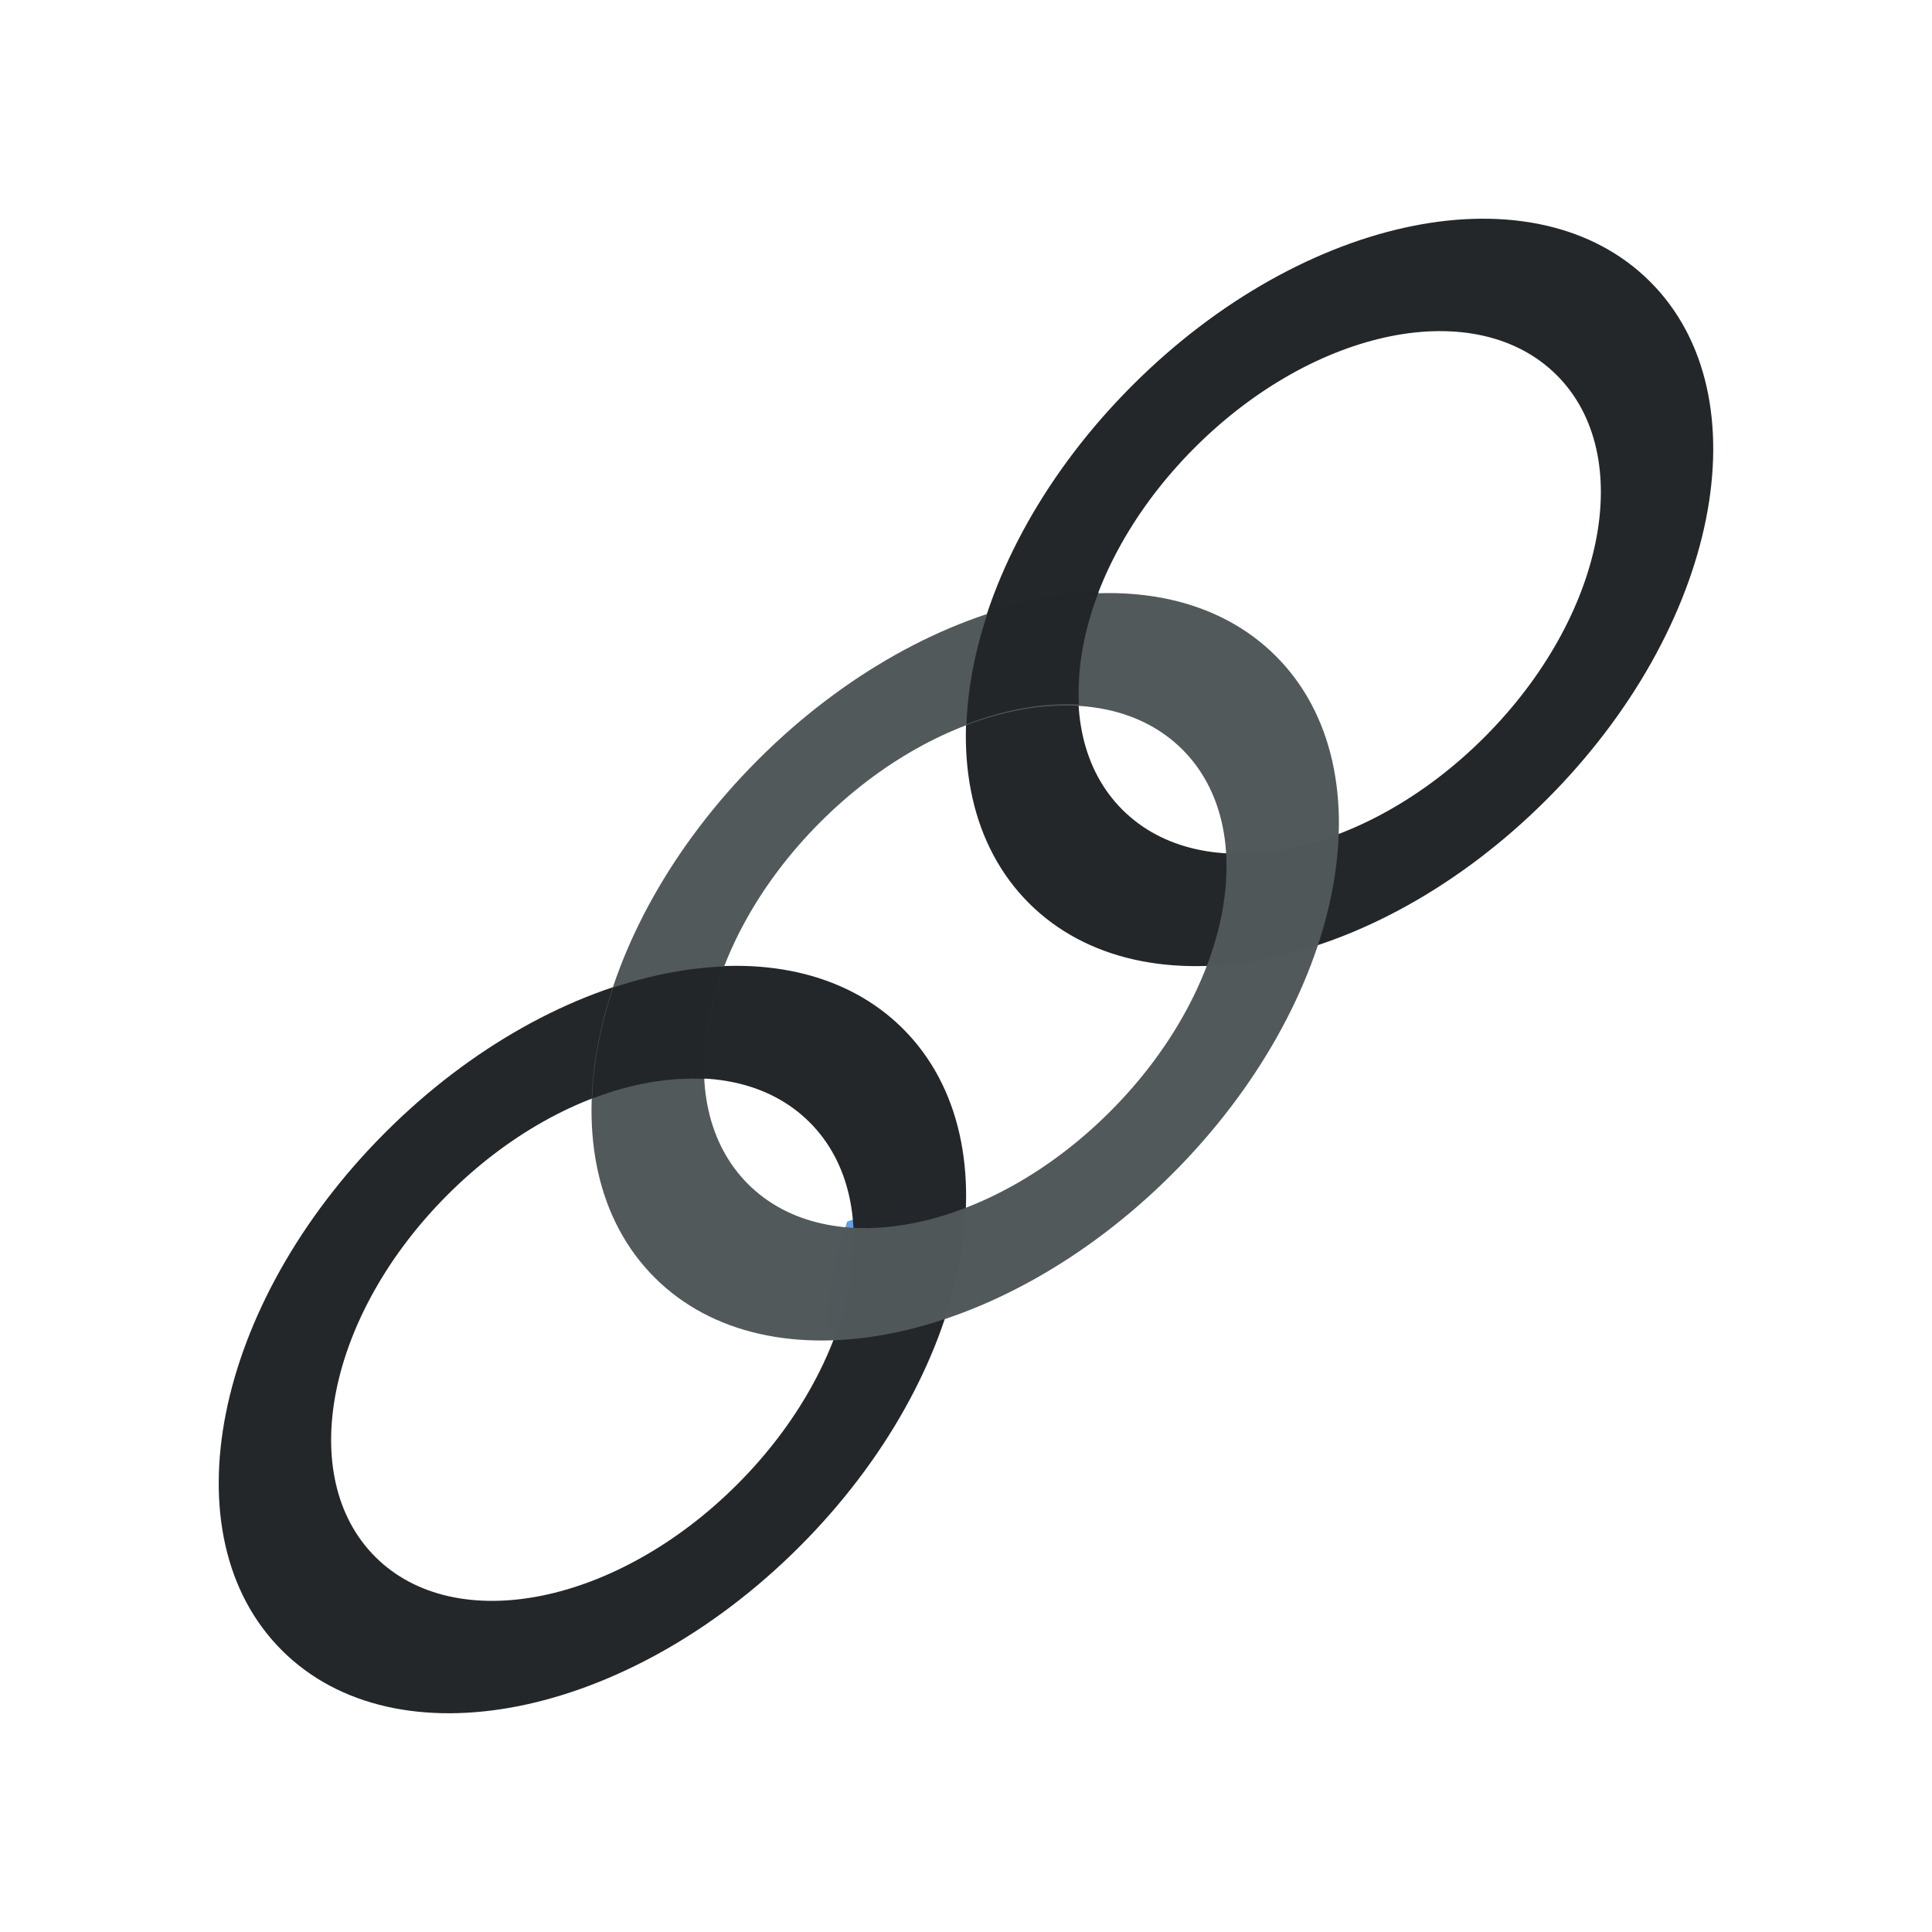 <?xml version="1.0" encoding="UTF-8" standalone="no"?>
<svg
   xmlns:osb="http://www.openswatchbook.org/uri/2009/osb"
   xmlns:dc="http://purl.org/dc/elements/1.1/"
   xmlns:cc="http://creativecommons.org/ns#"
   xmlns:rdf="http://www.w3.org/1999/02/22-rdf-syntax-ns#"
   xmlns:svg="http://www.w3.org/2000/svg"
   xmlns="http://www.w3.org/2000/svg"
   xmlns:xlink="http://www.w3.org/1999/xlink"
   xmlns:sodipodi="http://sodipodi.sourceforge.net/DTD/sodipodi-0.dtd"
   xmlns:inkscape="http://www.inkscape.org/namespaces/inkscape"
   width="48"
   height="48"
   viewBox="0 0 48 48"
   version="1.1"
   id="SVGRoot"
   sodipodi:docname="icon_concat.svg"
   inkscape:version="1.0.2 (e86c870879, 2021-01-15)"
   style="enable-background:new">
  <sodipodi:namedview
     id="base"
     pagecolor="#ffffff"
     bordercolor="#666666"
     borderopacity="1.0"
     inkscape:pageopacity="0.0"
     inkscape:pageshadow="2"
     inkscape:zoom="10.66317"
     inkscape:cx="6.1114885"
     inkscape:cy="25.555224"
     inkscape:document-units="px"
     inkscape:current-layer="layer1"
     showgrid="true"
     inkscape:window-width="1920"
     inkscape:window-height="1005"
     inkscape:window-x="0"
     inkscape:window-y="0"
     inkscape:window-maximized="1"
     inkscape:grid-bbox="true"
     inkscape:measure-start="110,130"
     inkscape:measure-end="0,0"
     showguides="true"
     inkscape:document-rotation="0"
     inkscape:snap-grids="false">
    <inkscape:grid
       type="xygrid"
       id="grid5114" />
  </sodipodi:namedview>
  <defs
     id="defs4485">
    <inkscape:path-effect
       effect="bspline"
       id="path-effect4551"
       is_visible="true"
       weight="33.333"
       steps="2"
       helper_size="0"
       apply_no_weight="true"
       apply_with_weight="true"
       only_selected="false" />
    <inkscape:path-effect
       effect="skeletal"
       id="path-effect4547"
       is_visible="true"
       pattern="M 0,5 C 0,2.24 2.24,0 5,0 7.76,0 10,2.24 10,5 10,7.76 7.76,10 5,10 2.24,10 0,7.76 0,5 Z"
       copytype="single_stretched"
       prop_scale="1"
       scale_y_rel="false"
       spacing="0"
       normal_offset="0"
       tang_offset="0"
       prop_units="false"
       vertical_pattern="false"
       fuse_tolerance="0" />
    <inkscape:path-effect
       effect="bspline"
       id="path-effect4545"
       is_visible="true"
       weight="33.333"
       steps="2"
       helper_size="0"
       apply_no_weight="true"
       apply_with_weight="true"
       only_selected="false" />
    <inkscape:path-effect
       effect="skeletal"
       id="path-effect4541"
       is_visible="true"
       pattern="M 0,5 C 0,2.24 2.24,0 5,0 7.76,0 10,2.24 10,5 10,7.76 7.76,10 5,10 2.24,10 0,7.76 0,5 Z"
       copytype="single_stretched"
       prop_scale="1"
       scale_y_rel="false"
       spacing="0"
       normal_offset="0"
       tang_offset="0"
       prop_units="false"
       vertical_pattern="false"
       fuse_tolerance="0" />
    <inkscape:path-effect
       effect="spiro"
       id="path-effect4539"
       is_visible="true" />
    <inkscape:path-effect
       effect="bspline"
       id="path-effect4535"
       is_visible="true"
       weight="33.333"
       steps="2"
       helper_size="0"
       apply_no_weight="true"
       apply_with_weight="true"
       only_selected="false" />
    <inkscape:path-effect
       effect="skeletal"
       id="path-effect4531"
       is_visible="true"
       pattern="M 0,5 C 0,2.24 2.24,0 5,0 7.76,0 10,2.24 10,5 10,7.76 7.76,10 5,10 2.24,10 0,7.76 0,5 Z"
       copytype="single_stretched"
       prop_scale="1"
       scale_y_rel="false"
       spacing="0"
       normal_offset="0"
       tang_offset="0"
       prop_units="false"
       vertical_pattern="false"
       fuse_tolerance="0" />
    <inkscape:path-effect
       effect="bspline"
       id="path-effect4529"
       is_visible="true"
       weight="33.333"
       steps="2"
       helper_size="0"
       apply_no_weight="true"
       apply_with_weight="true"
       only_selected="false" />
    <inkscape:path-effect
       effect="skeletal"
       id="path-effect4525"
       is_visible="true"
       pattern="M 0,5 C 0,2.24 2.24,0 5,0 7.76,0 10,2.24 10,5 10,7.76 7.76,10 5,10 2.24,10 0,7.76 0,5 Z"
       copytype="single_stretched"
       prop_scale="1"
       scale_y_rel="false"
       spacing="0"
       normal_offset="0"
       tang_offset="0"
       prop_units="false"
       vertical_pattern="false"
       fuse_tolerance="0" />
    <inkscape:path-effect
       effect="bspline"
       id="path-effect4523"
       is_visible="true"
       weight="33.333"
       steps="2"
       helper_size="0"
       apply_no_weight="true"
       apply_with_weight="true"
       only_selected="false" />
    <inkscape:path-effect
       effect="bspline"
       id="path-effect4519"
       is_visible="true"
       weight="33.333"
       steps="2"
       helper_size="0"
       apply_no_weight="true"
       apply_with_weight="true"
       only_selected="false" />
    <pattern
       inkscape:isstock="true"
       inkscape:stockid="Stripes 1:1"
       id="Strips1_1"
       patternTransform="translate(0,0) scale(10,10)"
       height="1"
       width="2"
       patternUnits="userSpaceOnUse"
       inkscape:collect="always">
      <rect
         id="rect5447"
         height="2"
         width="1"
         y="-0.5"
         x="0"
         style="fill:black;stroke:none" />
    </pattern>
    <linearGradient
       id="linearGradient4727"
       osb:paint="solid">
      <stop
         style="stop-color:#ce5c00;stop-opacity:1;"
         offset="0"
         id="stop4725" />
    </linearGradient>
    <pattern
       patternUnits="userSpaceOnUse"
       width="55"
       height="90"
       patternTransform="translate(-60,50.5)"
       id="pattern6214">
      <g
         style="fill:url(#Strips1_1);fill-opacity:1"
         transform="translate(-15,-28.5)"
         id="g4691">
        <rect
           style="opacity:0.815;fill:url(#Strips1_1);fill-opacity:1;stroke:none;stroke-width:4.527;stroke-linecap:round;stroke-linejoin:bevel;stroke-miterlimit:17.6;stroke-dasharray:none;stroke-dashoffset:0;stroke-opacity:1;paint-order:stroke fill markers"
           id="rect4683"
           width="30"
           height="30"
           x="40"
           y="59"
           ry="7.9" />
        <path
           inkscape:connector-curvature="0"
           style="opacity:0.815;fill:url(#Strips1_1);fill-opacity:1;stroke:none;stroke-width:8.601;stroke-linecap:round;stroke-linejoin:bevel;stroke-miterlimit:17.6;stroke-dasharray:none;stroke-dashoffset:0;stroke-opacity:1;paint-order:stroke fill markers"
           d="m 15,28.5 v 90 l 45,-45 z"
           id="path4687" />
      </g>
    </pattern>
    <linearGradient
       inkscape:collect="always"
       xlink:href="#linearGradient4560"
       id="linearGradient4562"
       x1="-11.593"
       y1="128.662"
       x2="268.939"
       y2="128.662"
       gradientUnits="userSpaceOnUse"
       gradientTransform="matrix(0.496,-0.004,0.004,0.489,24.786,29.279)" />
    <linearGradient
       inkscape:collect="always"
       id="linearGradient4560">
      <stop
         style="stop-color:#380000;stop-opacity:1;"
         offset="0"
         id="stop4556" />
      <stop
         style="stop-color:#380000;stop-opacity:0;"
         offset="1"
         id="stop4558" />
    </linearGradient>
    <linearGradient
       inkscape:collect="always"
       id="linearGradient1141">
      <stop
         style="stop-color:#2b0000;stop-opacity:1;"
         offset="0"
         id="stop1137" />
      <stop
         style="stop-color:#290000;stop-opacity:0.033"
         offset="1"
         id="stop1139" />
    </linearGradient>
    <linearGradient
       inkscape:collect="always"
       xlink:href="#linearGradient1141"
       id="linearGradient958"
       gradientUnits="userSpaceOnUse"
       gradientTransform="matrix(0.535,-0.708,0.535,0.708,357.038,-82.104)"
       x1="-250.352"
       y1="184.841"
       x2="-103.494"
       y2="49.201" />
  </defs>
  <g
     inkscape:groupmode="layer"
     id="layer1"
     inkscape:label="Icons"
     style="display:inline"
     transform="translate(0,-208)">
    <path
       style="display:inline;opacity:1;fill:url(#linearGradient4562);fill-opacity:1;stroke:none;stroke-width:0.64"
       d="M 431.273,-1.157 328.847,102.854 365.322,139.549 467.511,35.779 Z"
       id="rect5216"
       inkscape:connector-curvature="0" />
    <path
       id="path937"
       style="opacity:0.989;fill:#62a0ea;stroke-width:0.775;stroke-miterlimit:17.6;stroke-opacity:0.984"
       d="m 21.048,238.348 c -0.314,0.944 -0.493,1.874 -0.524,2.759 0.966,-0.373 1.92,-0.537 2.794,-0.489 -0.048,-0.874 0.116,-1.828 0.489,-2.794 -0.885,0.032 -1.815,0.21 -2.759,0.524 z" />
    <path
       id="path949"
       style="opacity:0.989;fill:#232629;fill-opacity:1;stroke-width:0.475;stroke-miterlimit:17.6;stroke-opacity:1;stroke:none;stroke-dasharray:none"
       d="m 9.573,236.135 c -4.276,4.276 -5.423,10.013 -2.573,12.864 2.851,2.851 8.588,1.703 12.864,-2.573 4.276,-4.276 5.423,-10.013 2.573,-12.864 -2.851,-2.851 -8.588,-1.703 -12.864,2.573 z m 1.548,1.548 c 2.99,-2.99 7.001,-3.792 8.995,-1.799 1.993,1.993 1.191,6.005 -1.799,8.995 -2.99,2.99 -7.001,3.792 -8.995,1.799 -1.993,-1.993 -1.191,-6.005 1.799,-8.995 z" />
    <path
       id="path960"
       style="opacity:0.989;fill:#232629;stroke-width:0.475;stroke-miterlimit:17.6;stroke-opacity:1;fill-opacity:1;stroke-dasharray:none;stroke:none"
       d="m 28.135,217.573 c -4.276,4.276 -5.423,10.013 -2.573,12.864 2.851,2.851 8.588,1.703 12.864,-2.573 4.276,-4.276 5.423,-10.013 2.573,-12.864 -2.851,-2.851 -8.588,-1.703 -12.864,2.573 z m 1.548,1.548 c 2.99,-2.99 7.001,-3.792 8.995,-1.799 1.993,1.993 1.191,6.005 -1.799,8.995 -2.99,2.99 -7.001,3.792 -8.995,1.799 -1.993,-1.993 -1.191,-6.005 1.799,-8.995 z" />
    <path
       id="path951"
       style="opacity:0.989;fill:#50585a;fill-opacity:1;stroke-width:0.475;stroke-miterlimit:17.6;stroke-opacity:1;stroke:none;stroke-dasharray:none"
       d="m 18.835,226.874 c -4.276,4.276 -5.423,10.013 -2.573,12.864 2.851,2.851 8.588,1.703 12.864,-2.573 4.276,-4.276 5.423,-10.013 2.573,-12.864 -2.851,-2.851 -8.588,-1.703 -12.864,2.573 z m 1.548,1.548 c 2.99,-2.99 7.001,-3.792 8.995,-1.799 1.993,1.993 1.191,6.005 -1.799,8.995 -2.99,2.99 -7.001,3.792 -8.995,1.799 -1.993,-1.993 -1.191,-6.005 1.799,-8.995 z" />
    <path
       id="path953"
       style="opacity:0.989;fill:#232629;fill-opacity:1;stroke-width:0.475;stroke-miterlimit:17.6;stroke-opacity:1;stroke-dasharray:none;stroke:none"
       d="m 15.235,232.536 c -0.314,0.944 -0.493,1.874 -0.524,2.759 0.966,-0.373 1.92,-0.537 2.794,-0.489 -0.048,-0.874 0.116,-1.828 0.489,-2.794 -0.885,0.032 -1.815,0.21 -2.759,0.524 z" />
    <path
       id="path962"
       style="opacity:0.989;fill:#232629;stroke-width:0.775;stroke-miterlimit:17.6;stroke-opacity:0.984;fill-opacity:1;stroke:none"
       d="m 24.536,223.235 c -0.314,0.944 -0.493,1.874 -0.524,2.759 0.966,-0.373 1.92,-0.537 2.794,-0.489 -0.048,-0.874 0.116,-1.828 0.489,-2.794 -0.885,0.032 -1.815,0.21 -2.759,0.524 z" />
  </g>
</svg>

